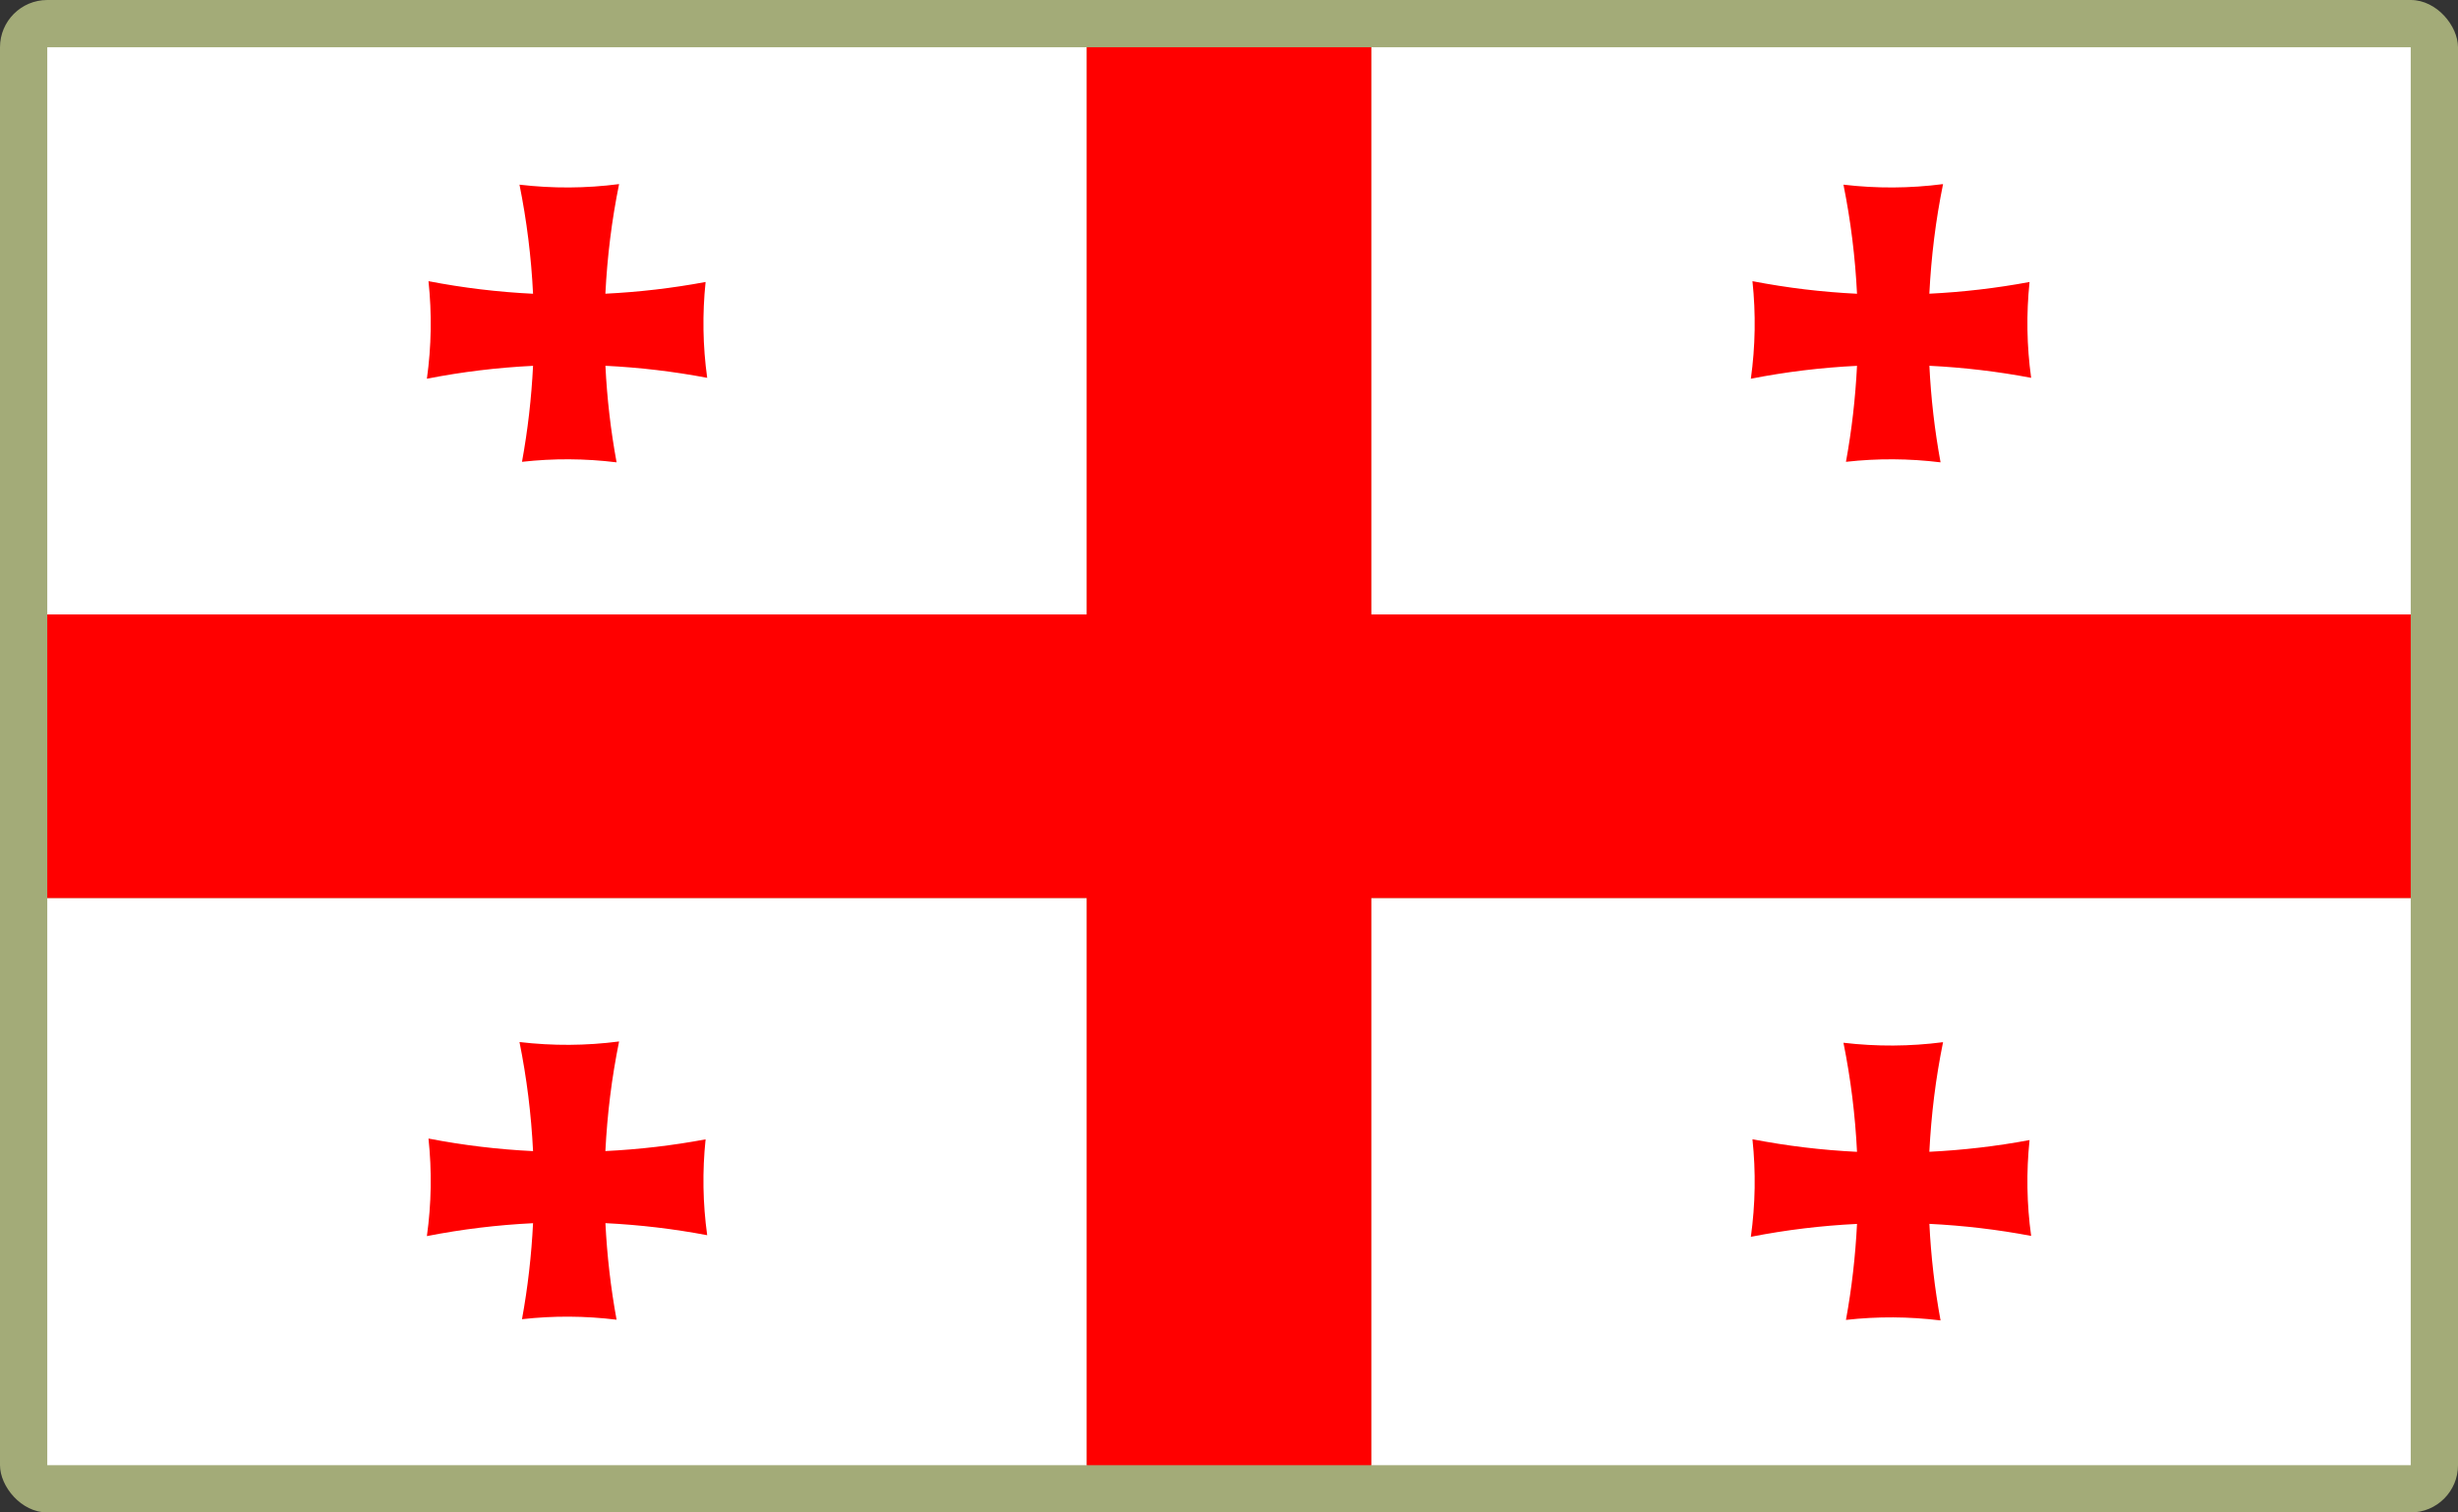 <?xml version="1.0" encoding="UTF-8"?>
<svg id="Layer_2" data-name="Layer 2" xmlns="http://www.w3.org/2000/svg" viewBox="0 0 520 320">
  <rect x="0" y="0" width="520" height="320" fill="#333333" stroke="none"/>
  <defs>
    <style>
      .cls-1 {
        fill: #a3ab78;
      }

      .cls-1, .cls-2, .cls-3 {
        stroke-width: 0px;
      }

      .cls-2 {
        fill: red;
      }

      .cls-3 {
        fill: #fff;
      }
    </style>
  </defs>
  <g id="_500x300_Background" data-name="500x300 Background">
    <rect class="cls-1" width="520" height="320" rx="10" ry="10"/>
  </g>
  <g id="Georgia">
    <g>
      <rect class="cls-3" x="290.09" y="190" width="219.91" height="120"/>
      <rect class="cls-3" x="290.09" y="10" width="219.91" height="120"/>
      <g>
        <polygon class="cls-3" points="34.3 130 229.91 130 229.91 10 10 10 10 130 34.29 130 34.3 130"/>
        <polygon class="cls-3" points="34.3 190 34.29 190 10 190 10 310 229.91 310 229.91 190 34.3 190"/>
        <polygon class="cls-2" points="290.09 130 290.09 10 229.91 10 229.91 130 10 130 10 190 229.91 190 229.91 310 290.09 310 290.09 190 510 190 510 130 290.09 130"/>
      </g>
      <path class="cls-2" d="m410.52,97.82c-6.67-.82-13.32-.86-20-.11,1.23-6.73,2-13.48,2.34-20.31-7.55.37-15.02,1.27-22.46,2.73.96-6.88,1.07-13.74.34-20.64,7.31,1.41,14.67,2.3,22.12,2.66-.38-7.76-1.33-15.44-2.87-23.08,7.04.83,14.04.79,21.07-.12-.78,3.84-1.41,7.69-1.89,11.55-.48,3.86-.81,7.73-1.01,11.64,7.13-.35,14.18-1.17,21.2-2.48-.7,6.77-.6,13.52.34,20.28-7.12-1.35-14.28-2.19-21.53-2.55.33,6.87,1.12,13.66,2.36,20.43Z"/>
      <path class="cls-2" d="m130.43,97.82c-6.67-.82-13.32-.86-20-.11,1.23-6.73,2-13.48,2.34-20.31-7.55.37-15.02,1.27-22.46,2.73.96-6.88,1.07-13.74.34-20.64,7.31,1.41,14.67,2.3,22.12,2.66-.38-7.76-1.33-15.44-2.87-23.08,7.04.83,14.04.79,21.07-.12-.78,3.84-1.41,7.69-1.89,11.55s-.81,7.73-1.01,11.64c7.13-.35,14.18-1.17,21.2-2.48-.7,6.77-.6,13.52.34,20.28-7.12-1.35-14.28-2.19-21.53-2.55.33,6.87,1.12,13.66,2.36,20.43Z"/>
      <path class="cls-2" d="m130.43,279.22c-6.67-.82-13.32-.86-20-.11,1.23-6.73,2-13.48,2.34-20.31-7.55.37-15.02,1.27-22.46,2.73.96-6.88,1.07-13.74.34-20.64,7.31,1.41,14.67,2.3,22.12,2.66-.38-7.76-1.33-15.44-2.87-23.08,7.04.83,14.04.79,21.07-.12-.78,3.84-1.41,7.69-1.89,11.55-.48,3.86-.81,7.73-1.01,11.64,7.13-.35,14.18-1.17,21.2-2.48-.7,6.77-.6,13.52.34,20.28-7.12-1.35-14.28-2.19-21.53-2.55.34,6.86,1.12,13.66,2.36,20.43Z"/>
      <path class="cls-2" d="m410.52,279.37c-6.67-.82-13.32-.86-20-.11,1.23-6.73,2-13.48,2.34-20.31-7.55.37-15.02,1.27-22.46,2.73.96-6.88,1.07-13.74.34-20.64,7.31,1.41,14.67,2.3,22.12,2.66-.38-7.76-1.33-15.44-2.87-23.08,7.04.83,14.04.79,21.07-.12-.78,3.84-1.41,7.69-1.89,11.55-.48,3.86-.81,7.73-1.01,11.64,7.13-.35,14.18-1.17,21.2-2.48-.7,6.77-.6,13.52.34,20.28-7.12-1.35-14.28-2.19-21.53-2.55.33,6.86,1.12,13.66,2.36,20.43Z"/>
    </g>
  </g>
</svg>